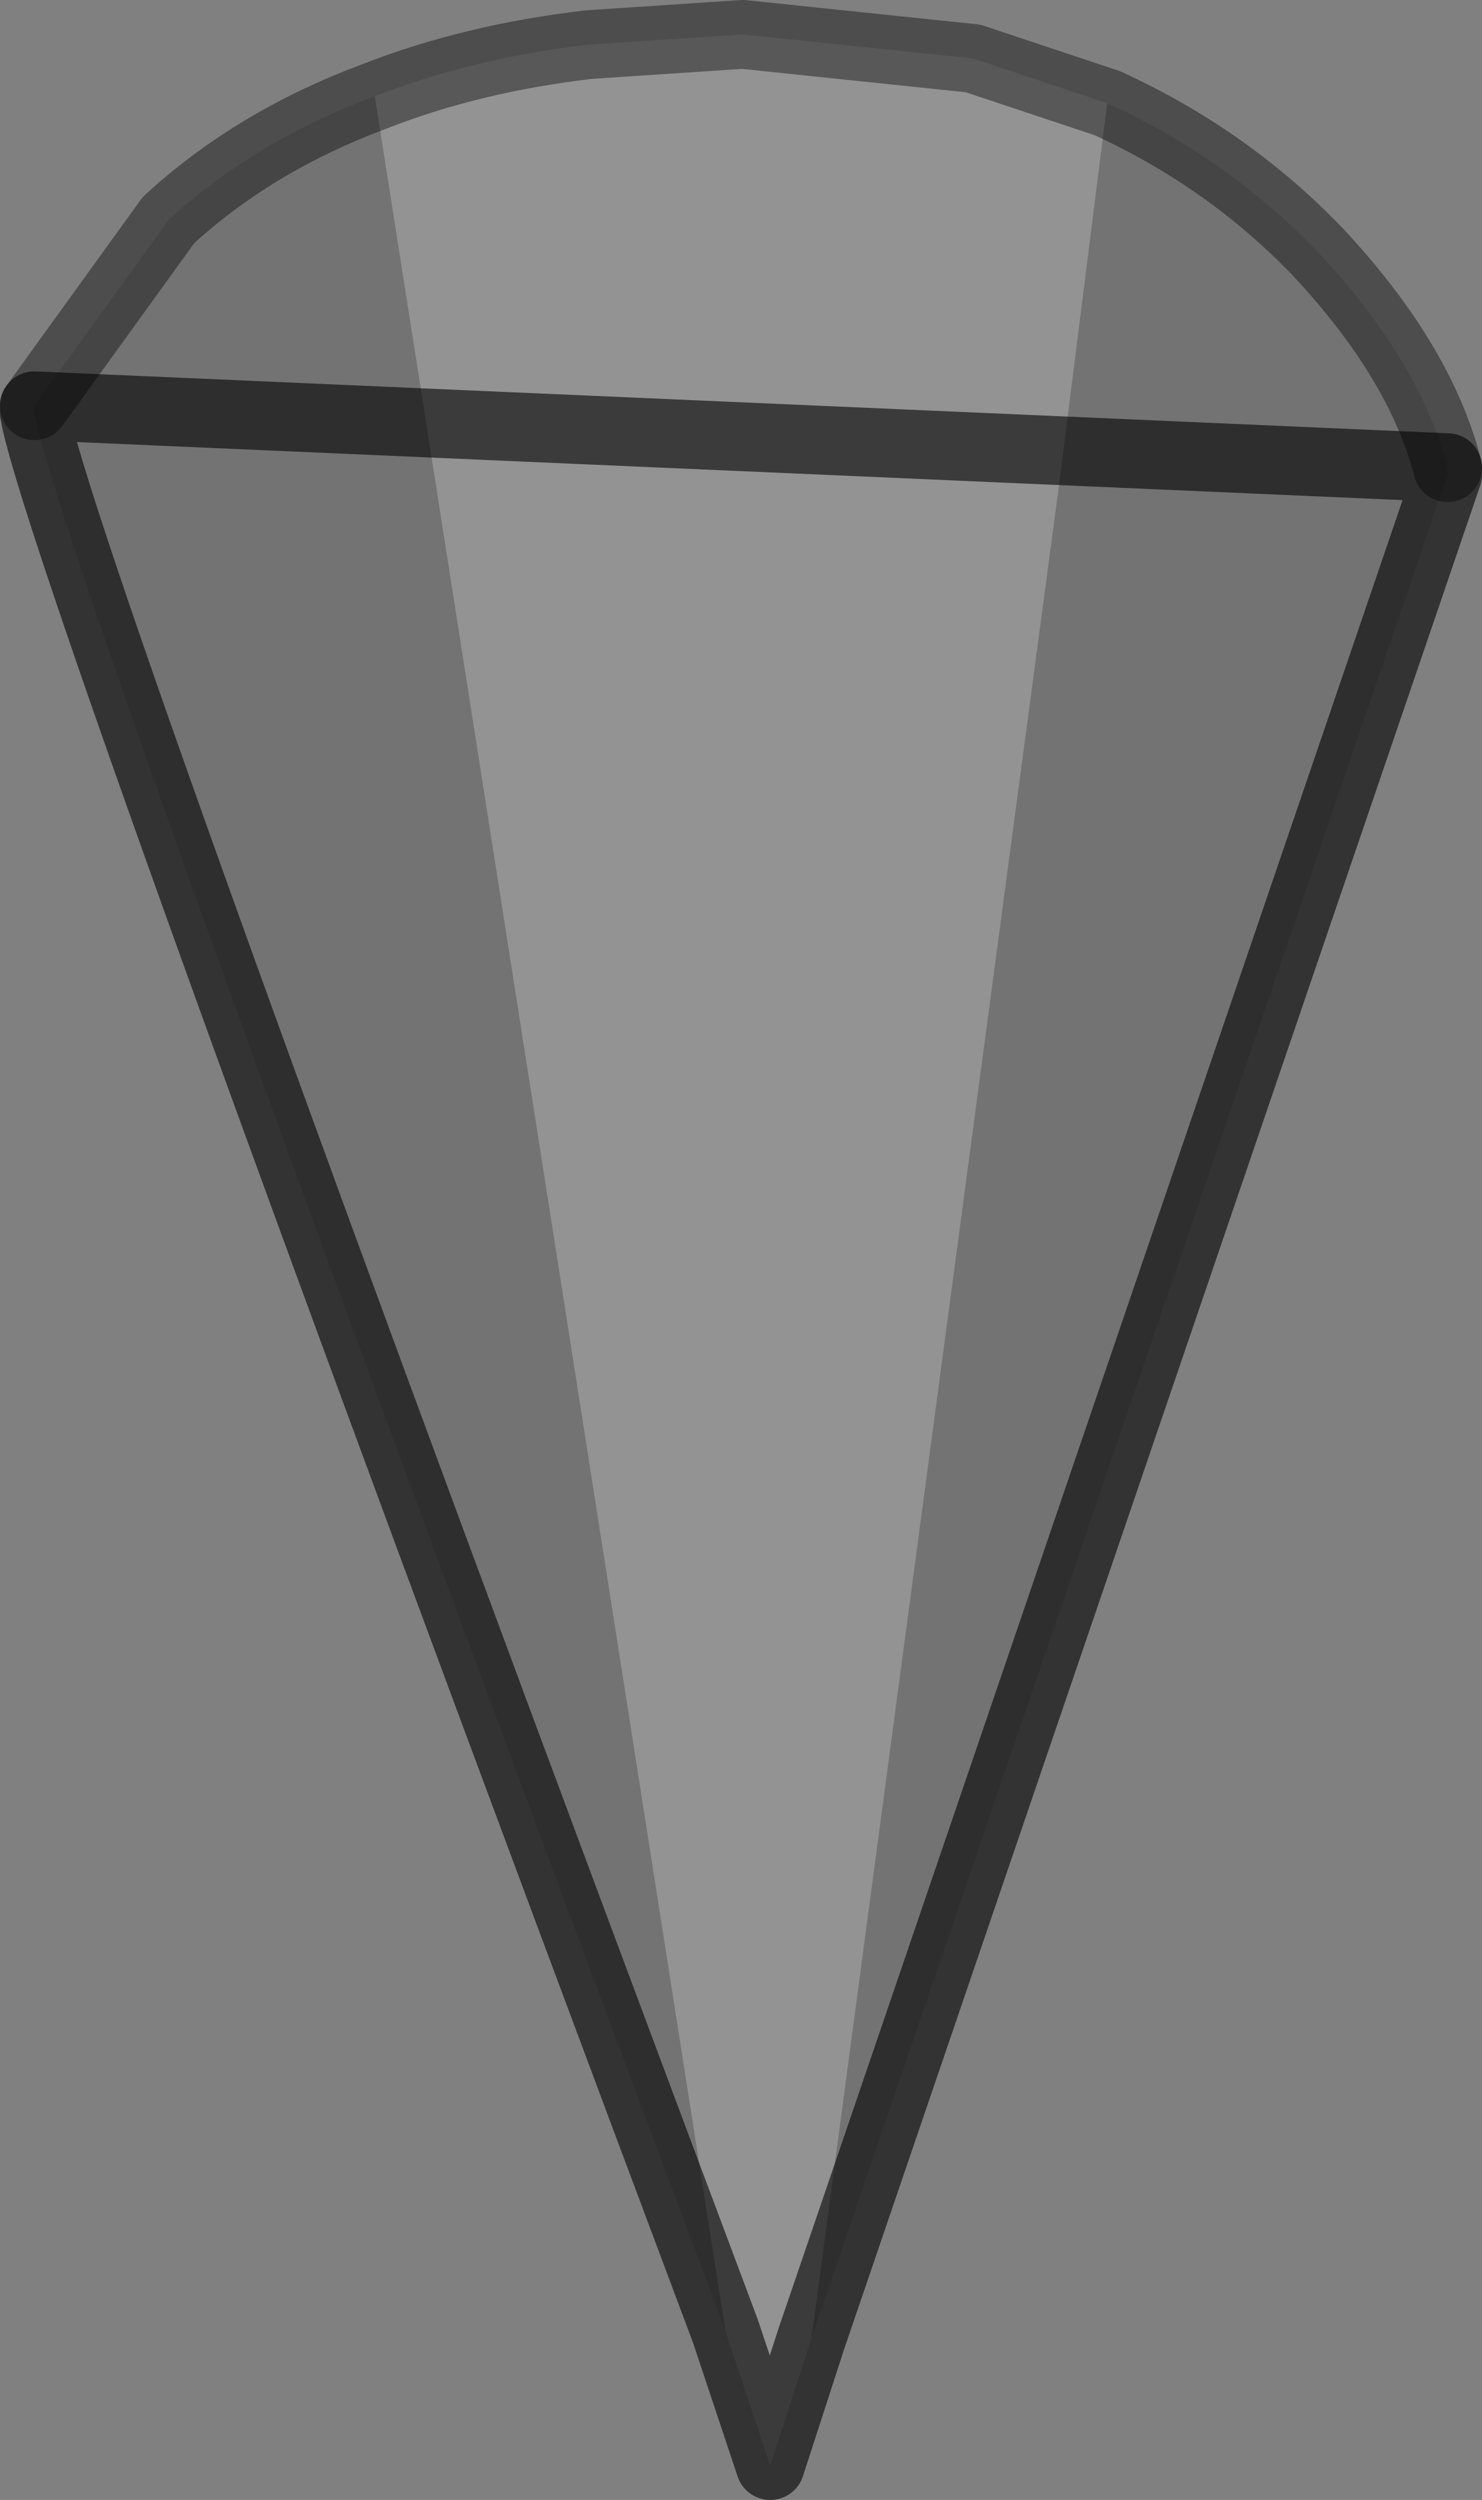 <?xml version="1.0" encoding="UTF-8" standalone="no"?>
<svg xmlns:xlink="http://www.w3.org/1999/xlink" height="36.35px" width="21.55px" xmlns="http://www.w3.org/2000/svg">
  <rect width="100%" height="100%" fill="#808080" stroke="none"/>
  <g transform="matrix(1.0, 0.0, 0.0, 1.0, 0.5, 0.5)">
    <path d="M11.3 33.5 L10.7 35.35 10.05 33.4 5.65 5.35 4.95 0.9 Q6.35 0.35 8.05 0.15 L10.3 0.0 13.65 0.35 15.6 1.0 14.9 6.55 11.3 33.5" fill="#ffffff" fill-opacity="0.149" fill-rule="evenodd" stroke="none"/>
    <path d="M20.55 6.3 L20.55 6.4 11.3 33.5 14.9 6.55 15.6 1.0 Q17.35 1.8 18.65 3.15 20.15 4.75 20.55 6.3 M10.05 33.4 Q0.3 7.4 0.0 5.5 L0.0 5.4 1.95 2.7 Q3.2 1.55 4.95 0.9 L5.65 5.35 10.05 33.4" fill="#000000" fill-opacity="0.098" fill-rule="evenodd" stroke="none"/>
    <path d="M0.0 5.4 L1.95 2.7 Q3.2 1.55 4.95 0.9 6.35 0.35 8.05 0.15 L10.3 0.0 13.65 0.35 15.6 1.0 Q17.35 1.8 18.65 3.15 20.15 4.75 20.55 6.3" fill="none" stroke="#000000" stroke-linecap="round" stroke-linejoin="round" stroke-opacity="0.4" stroke-width="1.0"/>
    <path d="M20.55 6.3 L20.55 6.4 11.3 33.5 10.7 35.35 10.05 33.4 Q0.3 7.4 0.0 5.5 L0.0 5.4 Z" fill="none" stroke="#000000" stroke-linecap="round" stroke-linejoin="round" stroke-opacity="0.6" stroke-width="1.0"/>
  </g>
</svg>
